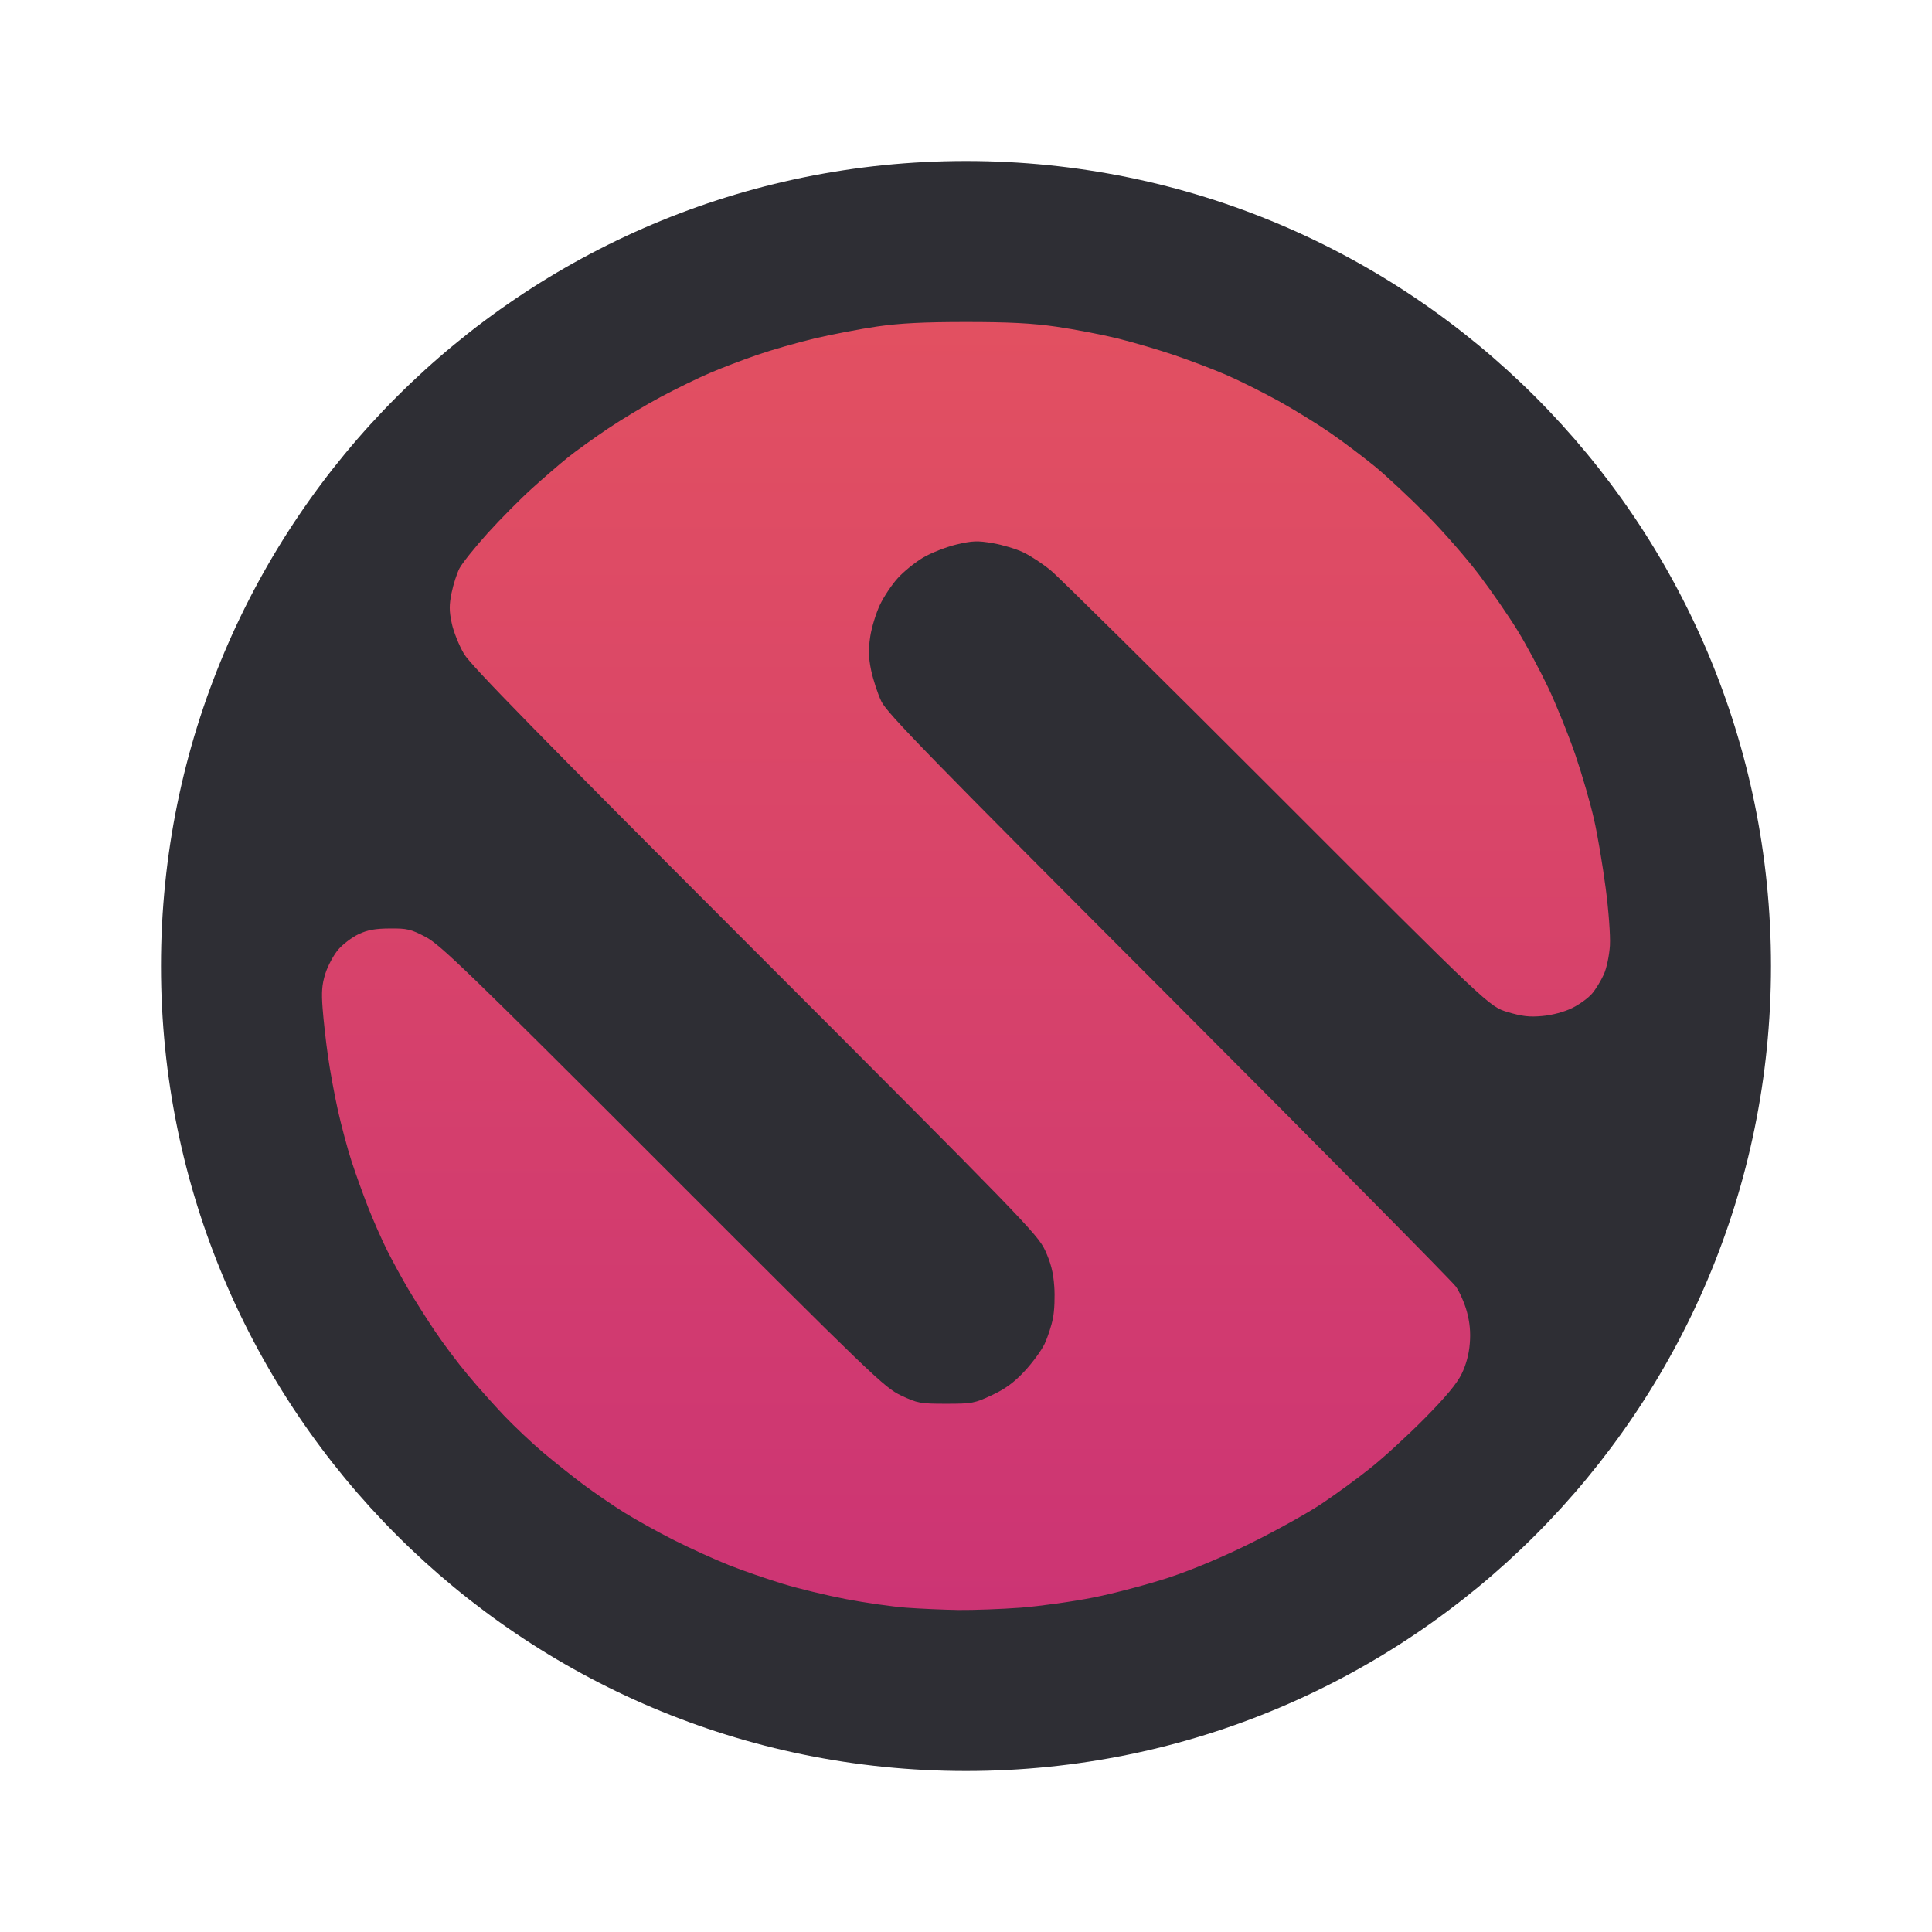<svg width="24" height="24" viewBox="0 0 24 24" fill="none" xmlns="http://www.w3.org/2000/svg">
<path d="M12 22C17.523 22 22 17.523 22 12C22 6.477 17.523 2 12 2C6.477 2 2 6.477 2 12C2 17.523 6.477 22 12 22Z" fill="#2E2E34"/>
<path fill-rule="evenodd" clip-rule="evenodd" d="M11.906 20C11.719 19.997 11.425 19.984 11.253 19.971C11.081 19.958 10.747 19.91 10.511 19.865C10.276 19.82 9.922 19.735 9.726 19.675C9.529 19.615 9.227 19.511 9.054 19.442C8.882 19.374 8.577 19.235 8.376 19.134C8.176 19.033 7.895 18.877 7.753 18.788C7.61 18.699 7.382 18.542 7.245 18.44C7.108 18.337 6.883 18.158 6.744 18.041C6.606 17.924 6.389 17.719 6.262 17.586C6.136 17.453 5.933 17.226 5.812 17.08C5.69 16.935 5.506 16.69 5.403 16.536C5.299 16.382 5.15 16.146 5.071 16.013C4.992 15.879 4.874 15.662 4.808 15.531C4.742 15.399 4.637 15.16 4.573 14.998C4.51 14.837 4.417 14.579 4.367 14.425C4.317 14.271 4.241 13.987 4.198 13.795C4.155 13.602 4.099 13.297 4.074 13.118C4.048 12.938 4.019 12.674 4.008 12.53C3.992 12.323 3.999 12.23 4.042 12.093C4.073 11.997 4.144 11.864 4.201 11.797C4.258 11.73 4.372 11.644 4.454 11.605C4.566 11.552 4.661 11.535 4.843 11.534C5.058 11.532 5.104 11.543 5.287 11.639C5.468 11.733 5.808 12.062 8.234 14.489C10.843 17.1 10.986 17.237 11.193 17.335C11.398 17.432 11.431 17.438 11.753 17.438C12.077 17.438 12.107 17.432 12.322 17.331C12.488 17.253 12.596 17.175 12.728 17.033C12.826 16.928 12.938 16.775 12.977 16.693C13.015 16.611 13.062 16.469 13.08 16.376C13.099 16.284 13.106 16.102 13.096 15.974C13.084 15.804 13.052 15.683 12.982 15.531C12.89 15.334 12.693 15.131 9.381 11.817C6.688 9.124 5.851 8.268 5.764 8.123C5.703 8.019 5.634 7.848 5.612 7.743C5.579 7.589 5.579 7.516 5.61 7.364C5.631 7.261 5.675 7.125 5.707 7.062C5.739 6.999 5.897 6.802 6.057 6.624C6.217 6.447 6.466 6.196 6.61 6.066C6.754 5.936 6.953 5.764 7.053 5.684C7.152 5.604 7.376 5.443 7.55 5.326C7.724 5.209 8.02 5.031 8.208 4.931C8.396 4.831 8.669 4.697 8.815 4.635C8.96 4.572 9.226 4.471 9.406 4.409C9.585 4.347 9.907 4.255 10.121 4.204C10.334 4.154 10.683 4.087 10.896 4.056C11.18 4.015 11.473 4 12 4C12.534 4 12.82 4.015 13.12 4.058C13.342 4.09 13.685 4.156 13.882 4.204C14.079 4.253 14.401 4.347 14.598 4.415C14.794 4.482 15.084 4.592 15.242 4.661C15.399 4.729 15.686 4.873 15.879 4.979C16.072 5.086 16.363 5.265 16.525 5.377C16.687 5.489 16.939 5.679 17.085 5.799C17.23 5.919 17.517 6.187 17.724 6.396C17.93 6.604 18.224 6.941 18.377 7.144C18.531 7.348 18.744 7.657 18.85 7.83C18.957 8.003 19.128 8.322 19.231 8.539C19.334 8.756 19.487 9.135 19.571 9.381C19.655 9.628 19.759 9.988 19.802 10.181C19.846 10.374 19.91 10.756 19.946 11.03C19.983 11.308 20.006 11.624 19.999 11.745C19.991 11.87 19.959 12.023 19.924 12.103C19.889 12.18 19.824 12.288 19.777 12.343C19.731 12.397 19.62 12.478 19.53 12.522C19.432 12.57 19.285 12.61 19.162 12.621C19 12.636 18.909 12.626 18.728 12.572C18.499 12.503 18.499 12.503 15.867 9.869C14.419 8.42 13.153 7.168 13.053 7.086C12.954 7.004 12.8 6.903 12.711 6.861C12.623 6.819 12.453 6.768 12.332 6.747C12.143 6.715 12.082 6.717 11.881 6.764C11.754 6.795 11.568 6.867 11.468 6.926C11.368 6.985 11.226 7.1 11.153 7.181C11.079 7.262 10.979 7.412 10.93 7.515C10.882 7.618 10.827 7.795 10.81 7.91C10.786 8.07 10.788 8.166 10.822 8.329C10.847 8.445 10.903 8.618 10.948 8.712C11.018 8.859 11.541 9.395 14.516 12.373C16.433 14.293 18.039 15.917 18.085 15.982C18.131 16.047 18.193 16.187 18.222 16.294C18.258 16.427 18.27 16.551 18.258 16.691C18.248 16.822 18.212 16.955 18.157 17.067C18.099 17.187 17.958 17.356 17.695 17.622C17.488 17.831 17.185 18.109 17.022 18.238C16.86 18.368 16.587 18.567 16.416 18.681C16.245 18.795 15.854 19.013 15.546 19.165C15.194 19.34 14.813 19.5 14.52 19.597C14.263 19.681 13.844 19.793 13.587 19.844C13.331 19.895 12.924 19.952 12.684 19.971C12.443 19.989 12.094 20.002 11.906 20Z" fill="url(#paint0_linear_6920_11942)"/>
<defs>
<linearGradient id="paint0_linear_6920_11942" x1="12" y1="4" x2="12" y2="20" gradientUnits="userSpaceOnUse">
<stop stop-color="#E25061"/>
<stop offset="1" stop-color="#CC3474"/>
</linearGradient>
</defs>
</svg>
